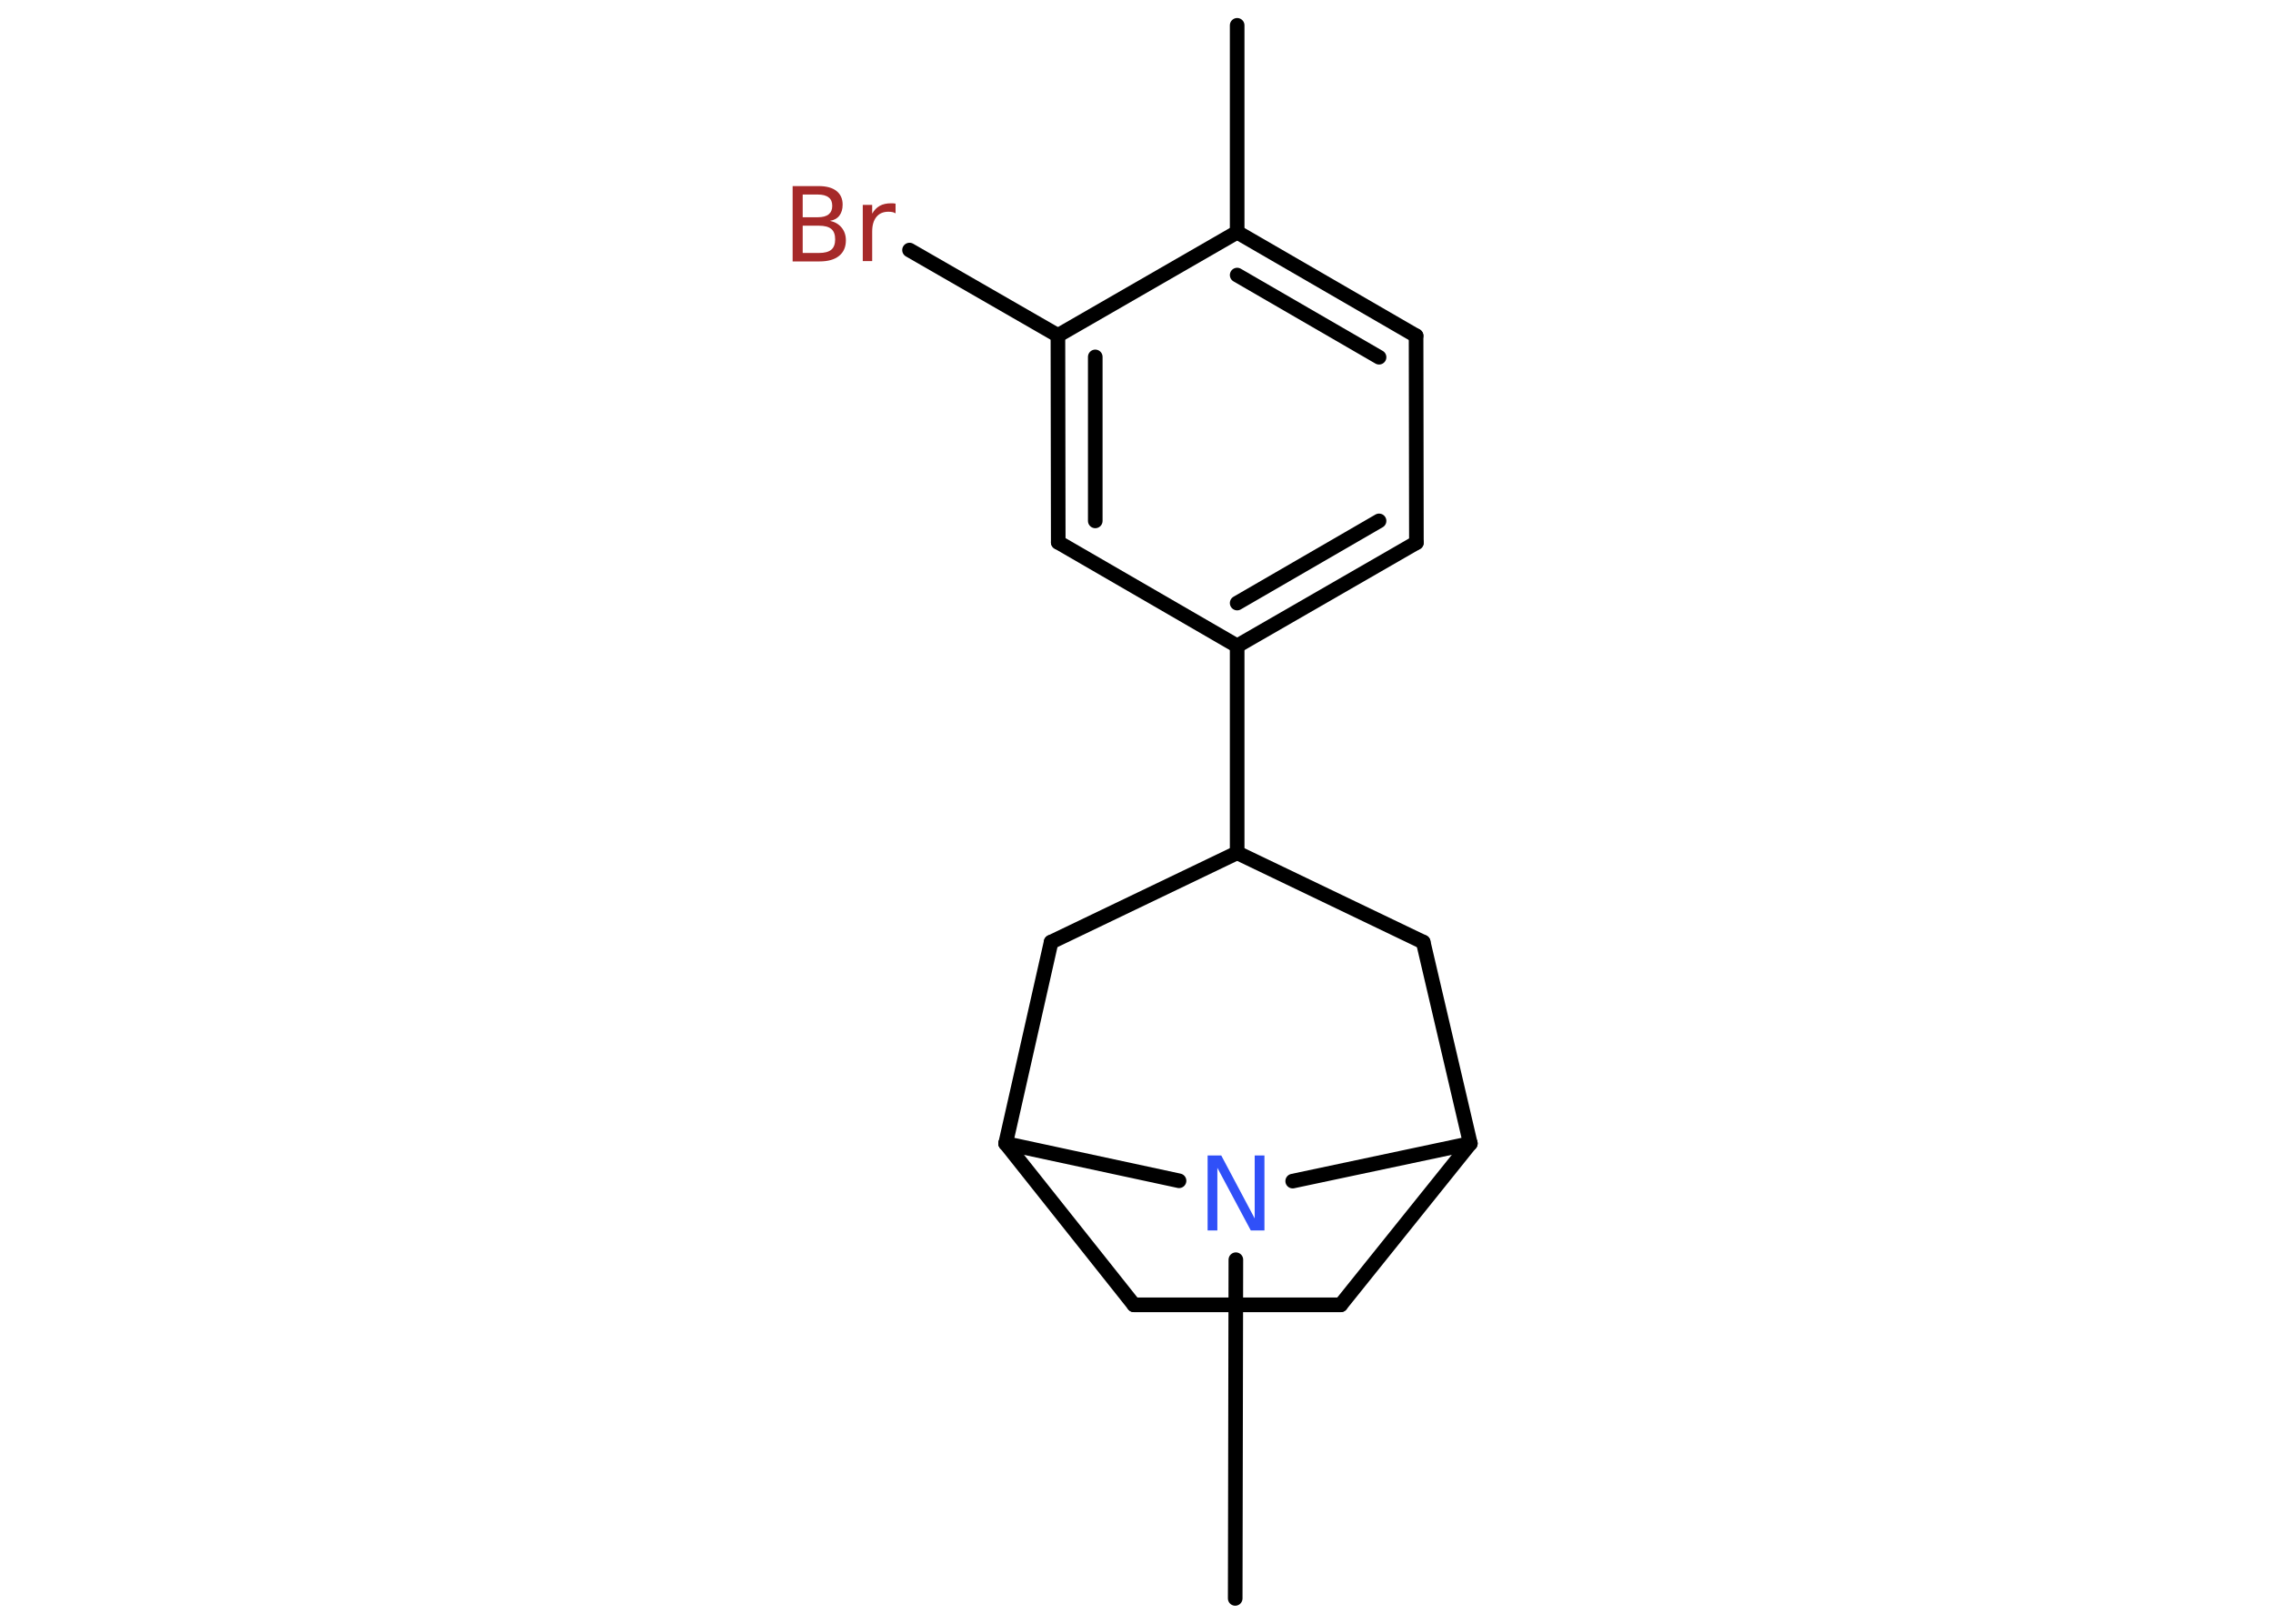 <?xml version='1.0' encoding='UTF-8'?>
<!DOCTYPE svg PUBLIC "-//W3C//DTD SVG 1.1//EN" "http://www.w3.org/Graphics/SVG/1.1/DTD/svg11.dtd">
<svg version='1.2' xmlns='http://www.w3.org/2000/svg' xmlns:xlink='http://www.w3.org/1999/xlink' width='70.0mm' height='50.0mm' viewBox='0 0 70.0 50.0'>
  <desc>Generated by the Chemistry Development Kit (http://github.com/cdk)</desc>
  <g stroke-linecap='round' stroke-linejoin='round' stroke='#000000' stroke-width='.45' fill='#3050F8'>
    <rect x='.0' y='.0' width='70.0' height='50.0' fill='#FFFFFF' stroke='none'/>
    <g id='mol1' class='mol'>
      <line id='mol1bnd1' class='bond' x1='38.1' y1='.78' x2='38.1' y2='7.15'/>
      <g id='mol1bnd2' class='bond'>
        <line x1='43.61' y1='10.34' x2='38.1' y2='7.15'/>
        <line x1='42.47' y1='11.0' x2='38.1' y2='8.47'/>
      </g>
      <line id='mol1bnd3' class='bond' x1='43.61' y1='10.34' x2='43.62' y2='16.71'/>
      <g id='mol1bnd4' class='bond'>
        <line x1='38.1' y1='19.89' x2='43.62' y2='16.71'/>
        <line x1='38.1' y1='18.57' x2='42.47' y2='16.04'/>
      </g>
      <line id='mol1bnd5' class='bond' x1='38.1' y1='19.89' x2='38.1' y2='26.26'/>
      <line id='mol1bnd6' class='bond' x1='38.1' y1='26.26' x2='32.37' y2='29.01'/>
      <line id='mol1bnd7' class='bond' x1='32.37' y1='29.01' x2='30.97' y2='35.21'/>
      <line id='mol1bnd8' class='bond' x1='30.97' y1='35.21' x2='34.92' y2='40.18'/>
      <line id='mol1bnd9' class='bond' x1='34.92' y1='40.18' x2='41.29' y2='40.18'/>
      <line id='mol1bnd10' class='bond' x1='41.29' y1='40.18' x2='45.28' y2='35.21'/>
      <line id='mol1bnd11' class='bond' x1='45.28' y1='35.21' x2='43.83' y2='29.01'/>
      <line id='mol1bnd12' class='bond' x1='38.1' y1='26.26' x2='43.83' y2='29.01'/>
      <line id='mol1bnd13' class='bond' x1='45.28' y1='35.21' x2='39.81' y2='36.37'/>
      <line id='mol1bnd14' class='bond' x1='30.97' y1='35.21' x2='36.31' y2='36.36'/>
      <line id='mol1bnd15' class='bond' x1='38.06' y1='38.79' x2='38.04' y2='49.22'/>
      <line id='mol1bnd16' class='bond' x1='38.1' y1='19.89' x2='32.59' y2='16.7'/>
      <g id='mol1bnd17' class='bond'>
        <line x1='32.58' y1='10.33' x2='32.59' y2='16.7'/>
        <line x1='33.73' y1='10.99' x2='33.73' y2='16.04'/>
      </g>
      <line id='mol1bnd18' class='bond' x1='38.1' y1='7.15' x2='32.58' y2='10.33'/>
      <line id='mol1bnd19' class='bond' x1='32.58' y1='10.33' x2='28.01' y2='7.7'/>
      <path id='mol1atm13' class='atom' d='M37.19 35.58h.42l1.03 1.94v-1.94h.3v2.31h-.42l-1.03 -1.93v1.93h-.3v-2.31z' stroke='none'/>
      <path id='mol1atm17' class='atom' d='M24.72 6.94v.85h.5q.26 .0 .38 -.1q.12 -.1 .12 -.32q.0 -.22 -.12 -.32q-.12 -.1 -.38 -.1h-.5zM24.72 5.99v.7h.46q.23 .0 .34 -.09q.11 -.09 .11 -.26q.0 -.18 -.11 -.26q-.11 -.09 -.34 -.09h-.46zM24.41 5.73h.8q.36 .0 .55 .15q.19 .15 .19 .42q.0 .21 -.1 .34q-.1 .13 -.29 .16q.23 .05 .36 .21q.13 .16 .13 .39q.0 .31 -.21 .48q-.21 .17 -.6 .17h-.83v-2.31zM27.58 6.57q-.05 -.03 -.1 -.04q-.06 -.01 -.12 -.01q-.24 .0 -.37 .16q-.13 .16 -.13 .45v.91h-.29v-1.73h.29v.27q.09 -.16 .23 -.24q.14 -.08 .35 -.08q.03 .0 .06 .0q.03 .0 .08 .01v.29z' stroke='none' fill='#A62929'/>
    </g>
  </g>
</svg>
